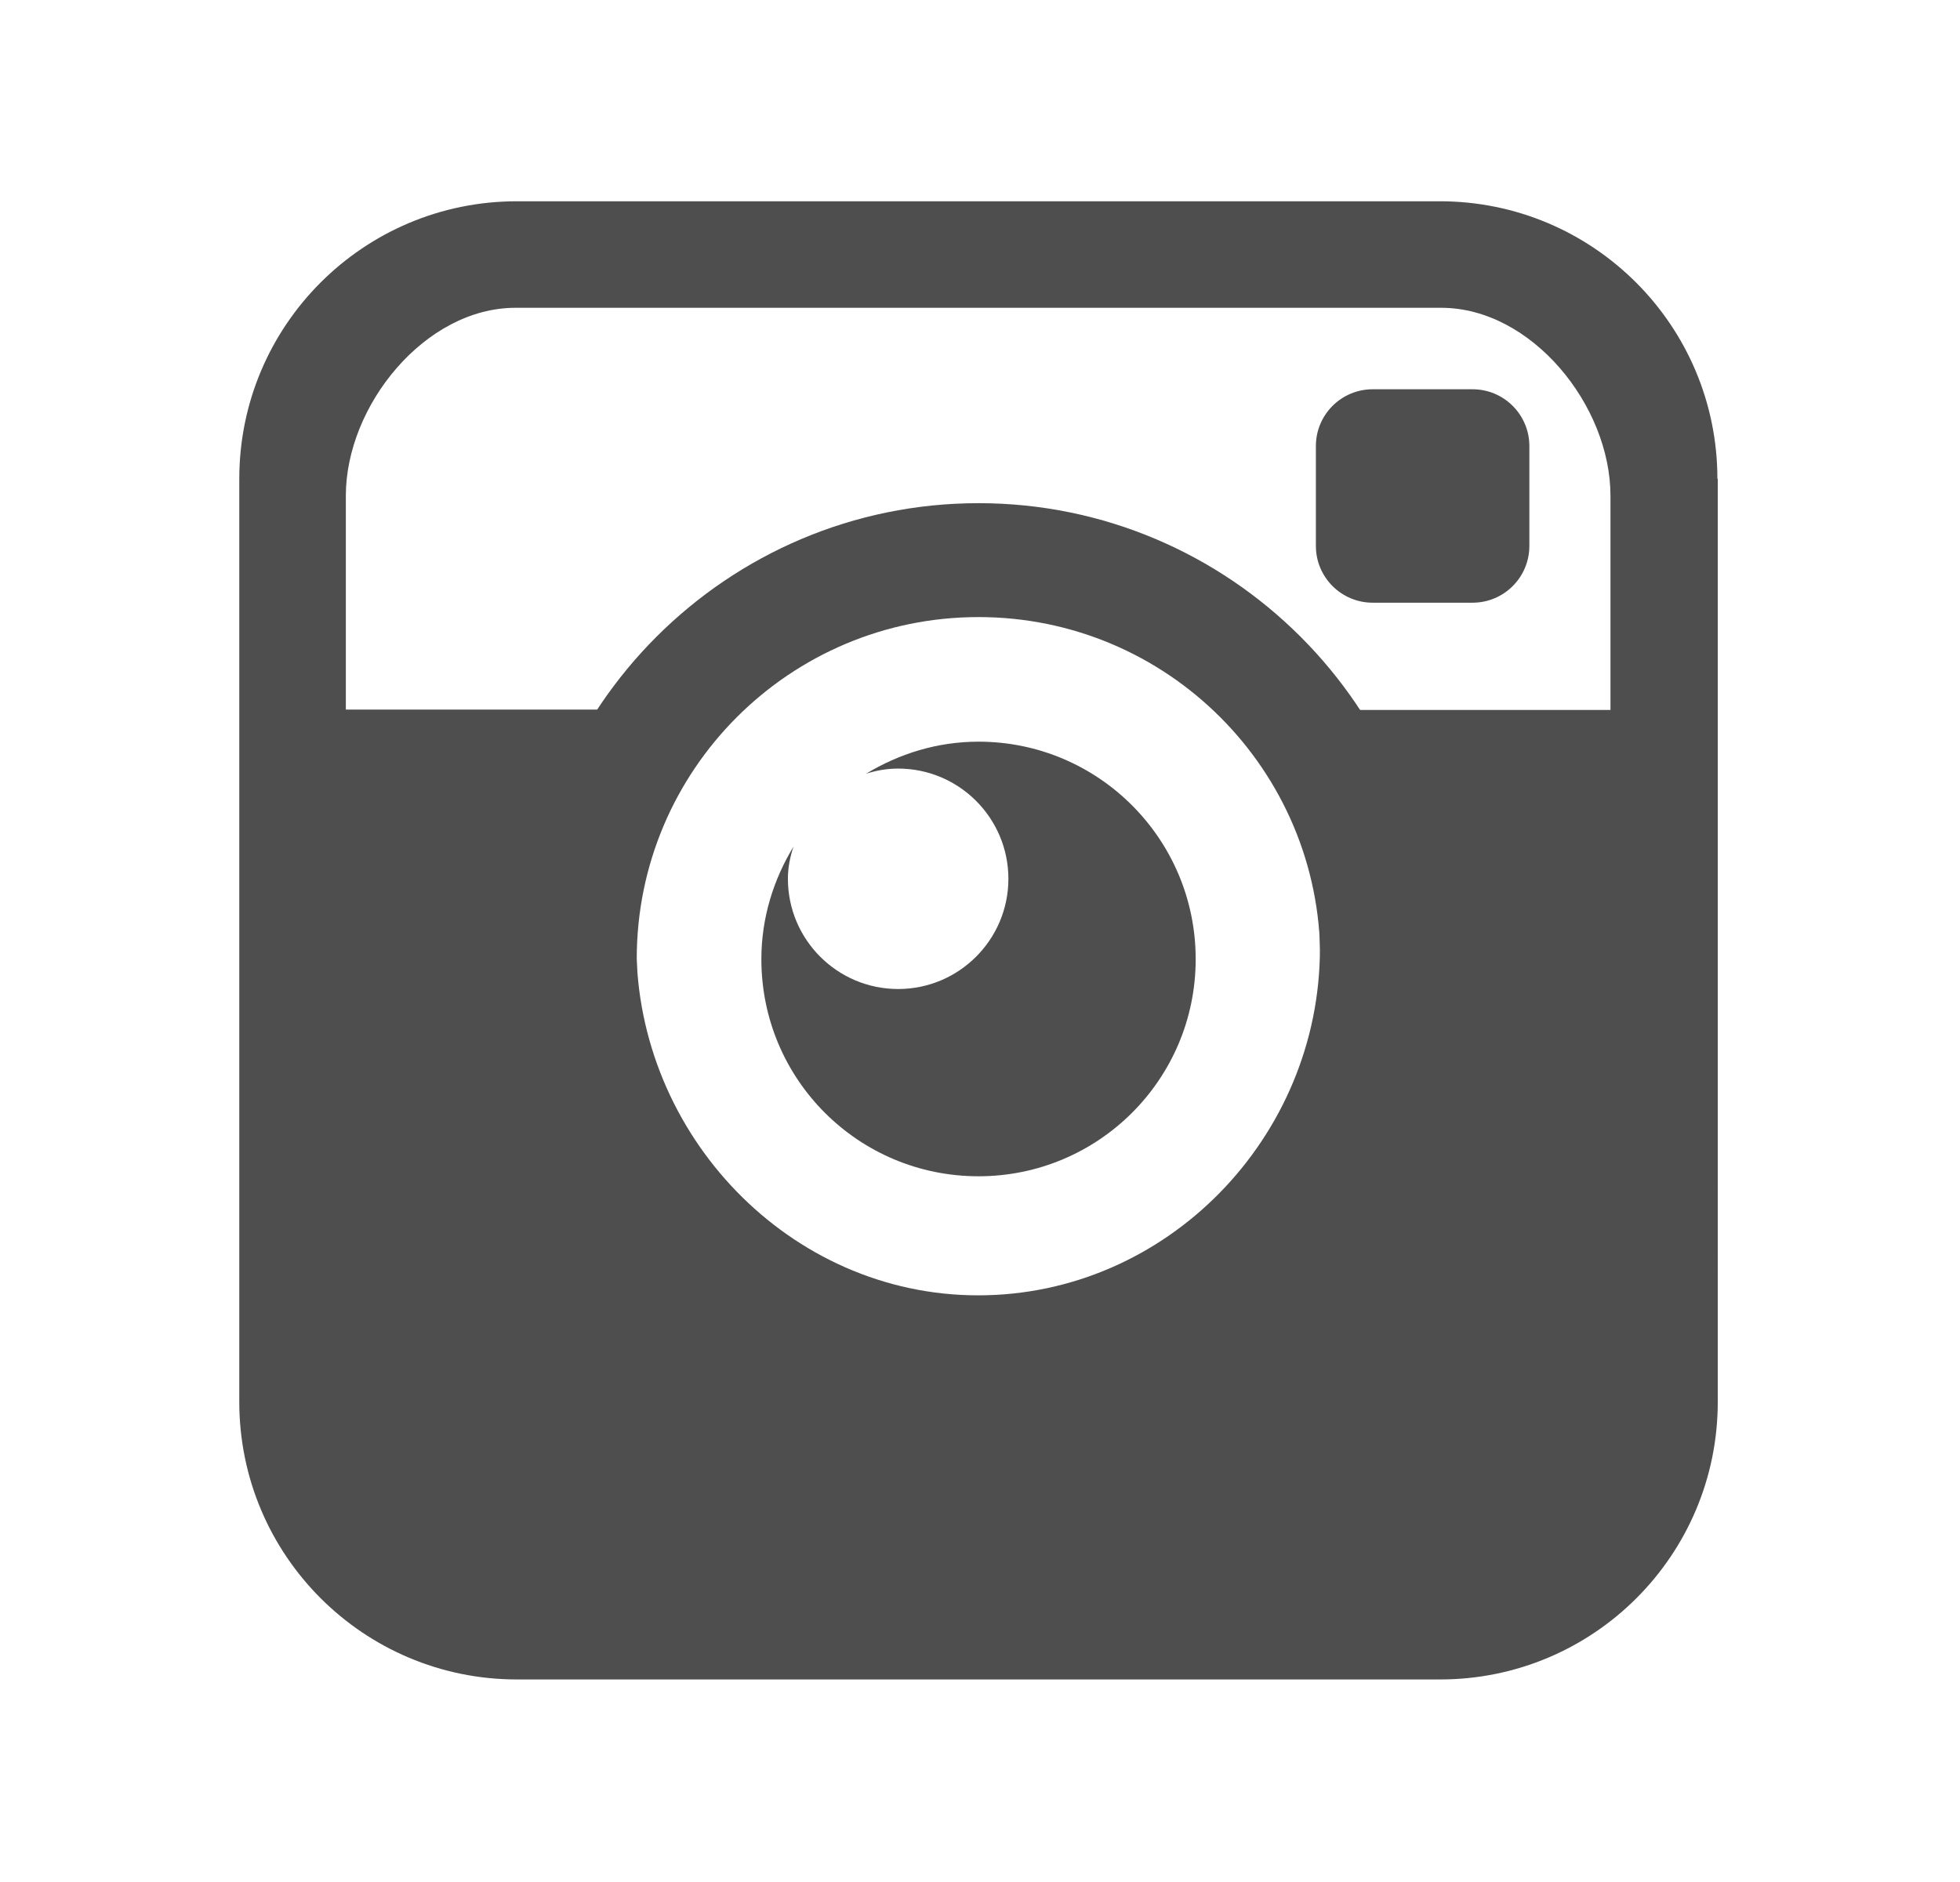 <?xml version="1.0" encoding="utf-8"?>
<!-- Generator: Adobe Illustrator 20.1.0, SVG Export Plug-In . SVG Version: 6.00 Build 0)  -->
<svg version="1.1" id="Layer_1" xmlns="http://www.w3.org/2000/svg" xmlns:xlink="http://www.w3.org/1999/xlink" x="0px" y="0px"
	 viewBox="0 0 531.6 510.5" style="enable-background:new 0 0 531.6 510.5;" xml:space="preserve">
<style type="text/css">
	.st0{fill:#4F4E4F;}
</style>
<g>
	<path class="st0" d="M414.8,148.1c0,8.5-6.9,15.4-15.4,15.4h-27.1c-8.5,0-15.4-6.9-15.4-15.4V121c0-8.5,6.9-15.4,15.4-15.4h27.1
		c8.5,0,15.4,6.9,15.4,15.4V148.1z"/>
	<path class="st0" d="M265.4,201.2c-11.2,0-21.6,3.3-30.5,8.7c2.8-0.9,5.7-1.4,8.7-1.4c16.5,0,29.9,13.4,29.9,29.9
		c0,16.5-13.4,29.9-29.9,29.9s-29.9-13.4-29.9-29.9c0-3.1,0.6-6,1.5-8.7c-5.4,8.9-8.7,19.3-8.7,30.5c0,32.6,26.3,58.9,58.9,58.9
		c32.5,0,58.9-26.3,58.9-58.9S297.9,201.2,265.4,201.2z"/>
	<g>
		<path class="st0" d="M265.4,167.4c51.2,0,92.7,41.5,92.7,92.7s-41.5,92.7-92.7,92.7c-51.2,0-92.7-41.5-92.7-92.7
			S214.2,167.4,265.4,167.4 M265.4,136.5c-68.1,0-123.6,55.4-123.6,123.6s55.4,123.6,123.6,123.6S389,328.3,389,260.1
			S333.5,136.5,265.4,136.5L265.4,136.5z"/>
	</g>
	<path class="st0" d="M465.8,129.9c0-41.6-33.7-75.3-75.3-75.3H140.2c-41.6,0-75.3,33.7-75.3,75.3v250.4c0,41.6,33.7,75.3,75.3,75.3
		h250.4c41.6,0,75.3-33.7,75.3-75.3V129.9z M436.8,192.6H334.3c14.7,22,23.7,40.9,23.7,64.7c0,51.2-41.5,94.1-92.7,94.1
		c-51.2,0-92.7-43.6-92.7-94.9c0-23.8,9-42,23.7-64H93.8v-58c0-24.5,21.5-51,46-51h251.1c24.5,0,45.9,26.5,45.9,51V192.6z"/>
</g>
</svg>
